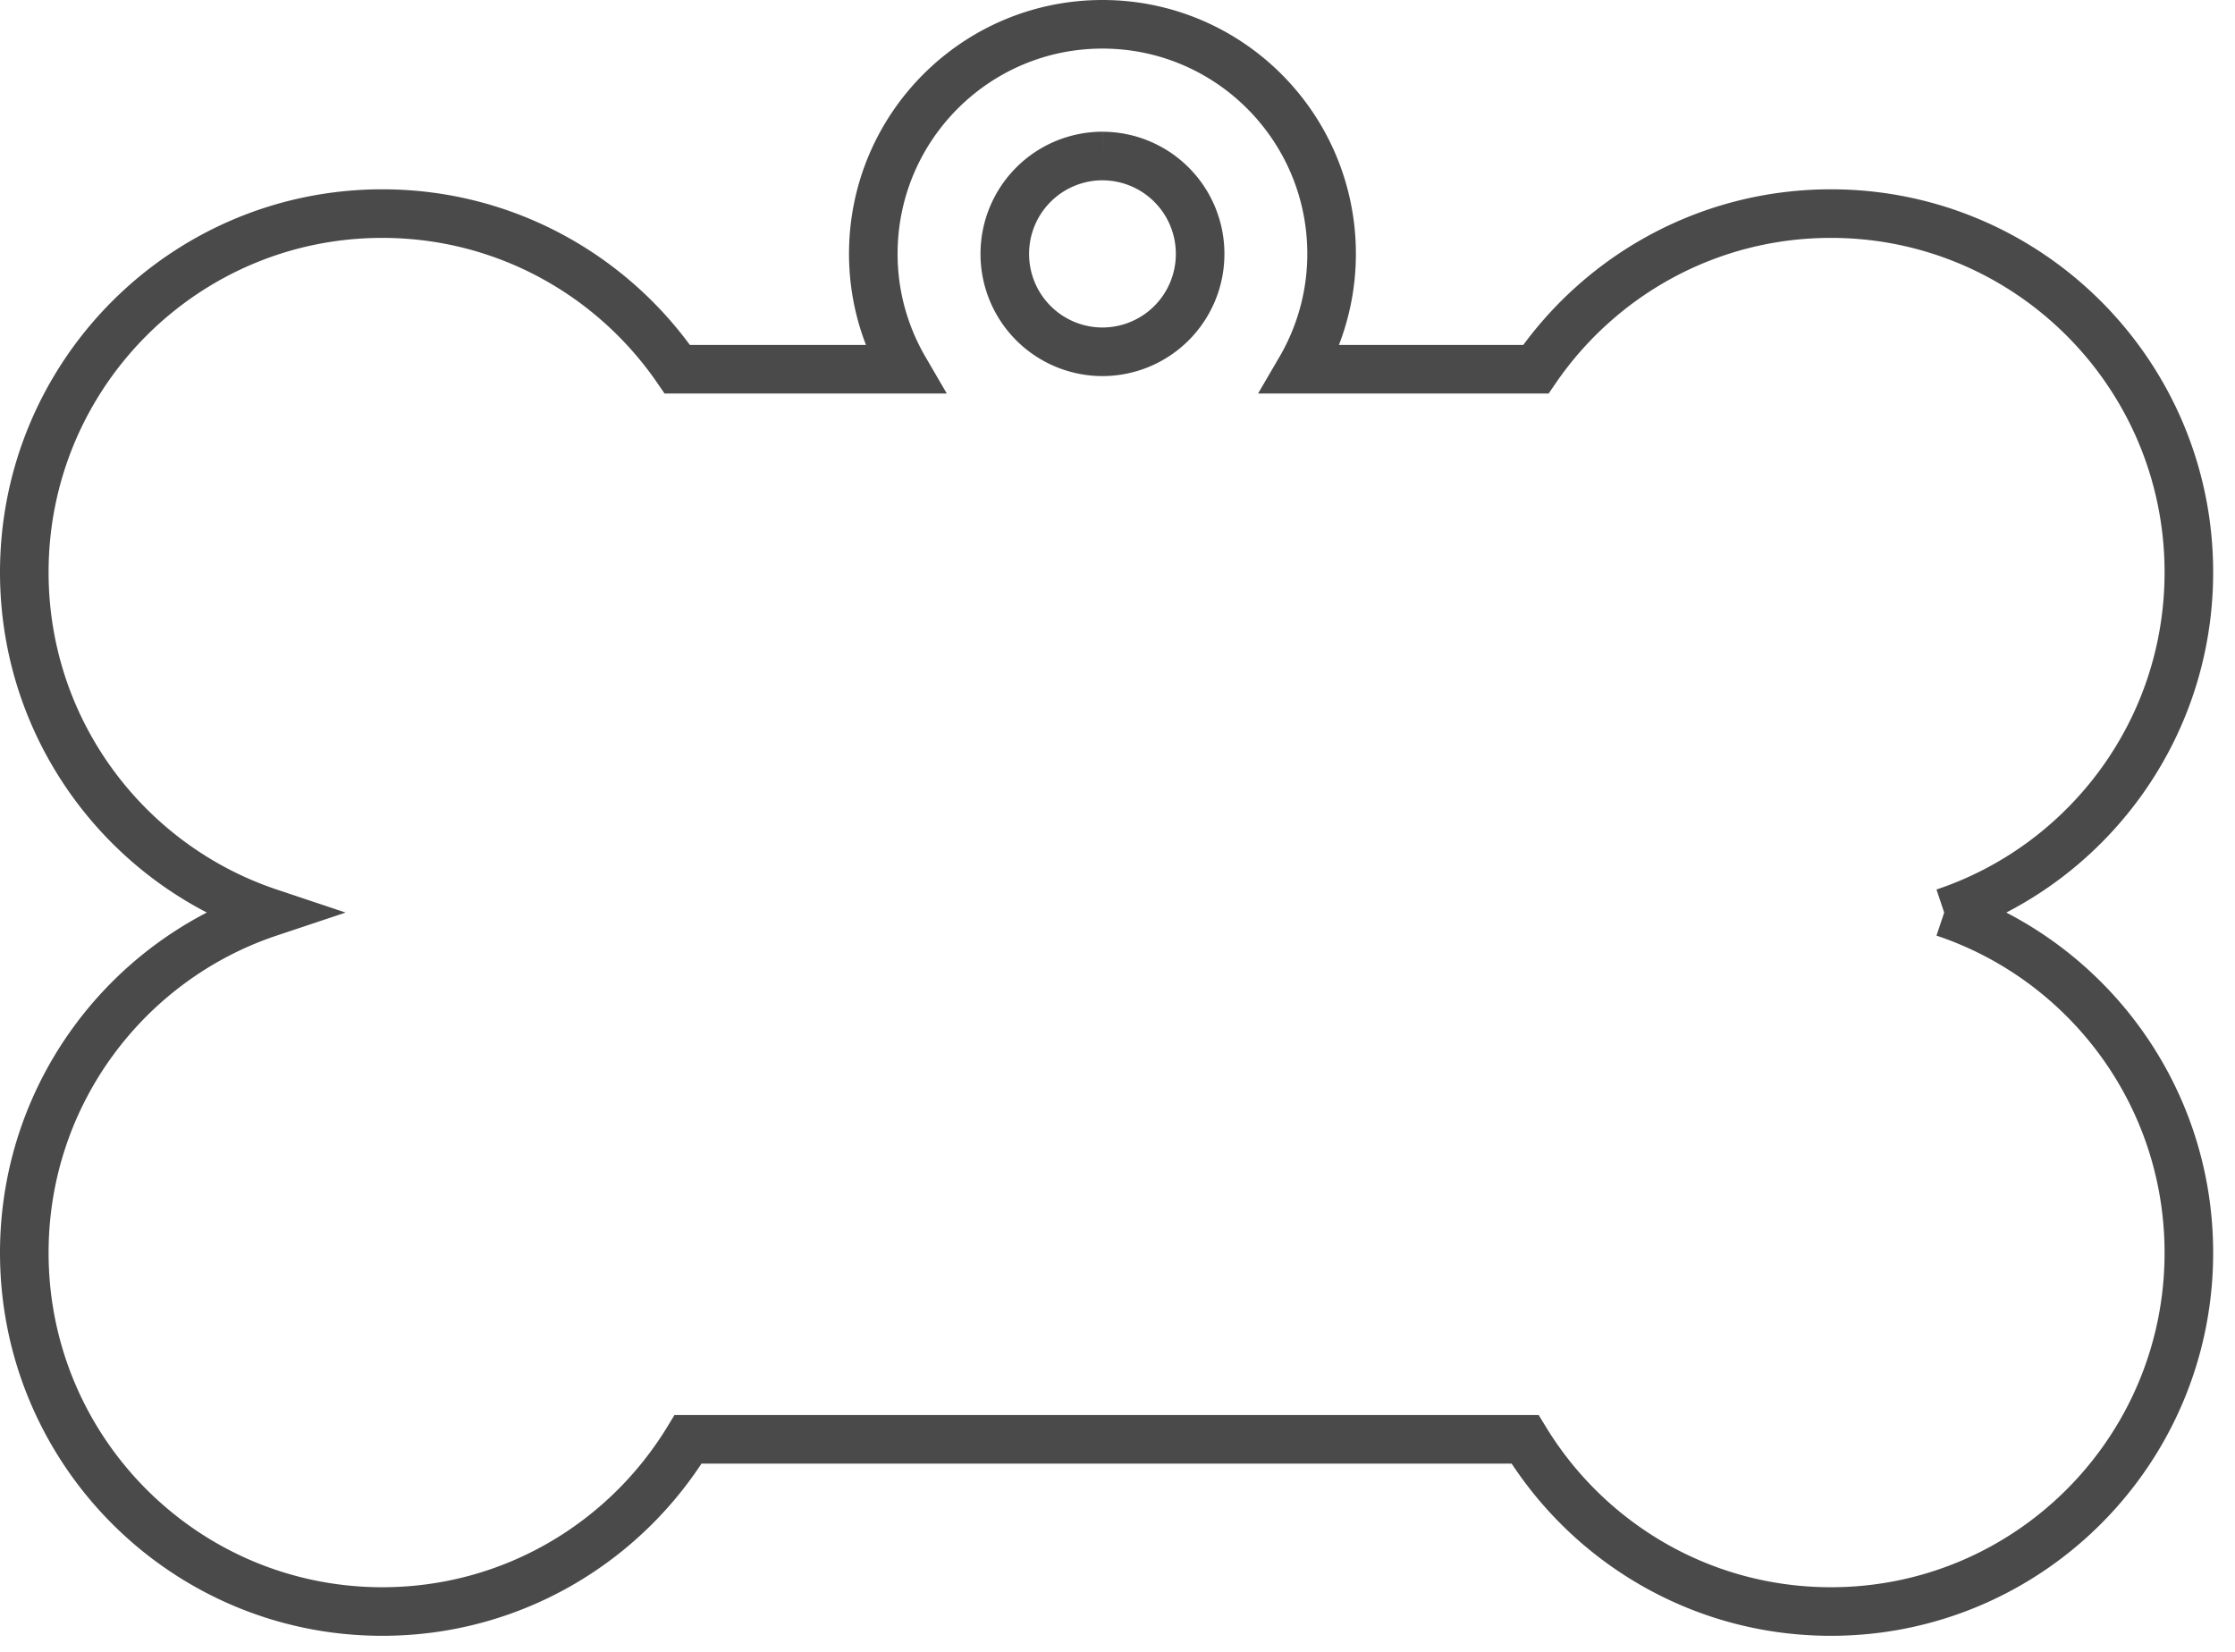 <svg width="92" height="68" xmlns="http://www.w3.org/2000/svg"><path d="M45.381 6.423a4.025 4.025 0 014.02 4.029 4.024 4.024 0 01-4.02 4.03 4.024 4.024 0 01-4.02-4.03 4.025 4.025 0 014.02-4.03m34.648 31.144c5.852-1.956 10.072-7.486 10.072-14.007 0-8.155-6.598-14.766-14.736-14.766-5.042 0-9.49 2.538-12.145 6.407h-9.692a9.414 9.414 0 001.285-4.748C54.813 5.232 50.59 1 45.381 1c-5.21 0-9.433 4.232-9.433 9.452 0 1.733.473 3.352 1.286 4.748h-9.352c-2.657-3.869-7.105-6.407-12.146-6.407C7.598 8.793 1 15.403 1 23.559c0 6.521 4.22 12.05 10.072 14.007C5.22 39.52 1 45.052 1 51.572 1 59.728 7.598 66.34 15.736 66.34c5.332 0 10.001-2.838 12.589-7.088h34.451c2.587 4.25 7.257 7.088 12.589 7.088 8.138 0 14.736-6.611 14.736-14.767 0-6.52-4.22-12.05-10.072-14.006" stroke="#4A4A4A" stroke-width="2" fill="none"/></svg>